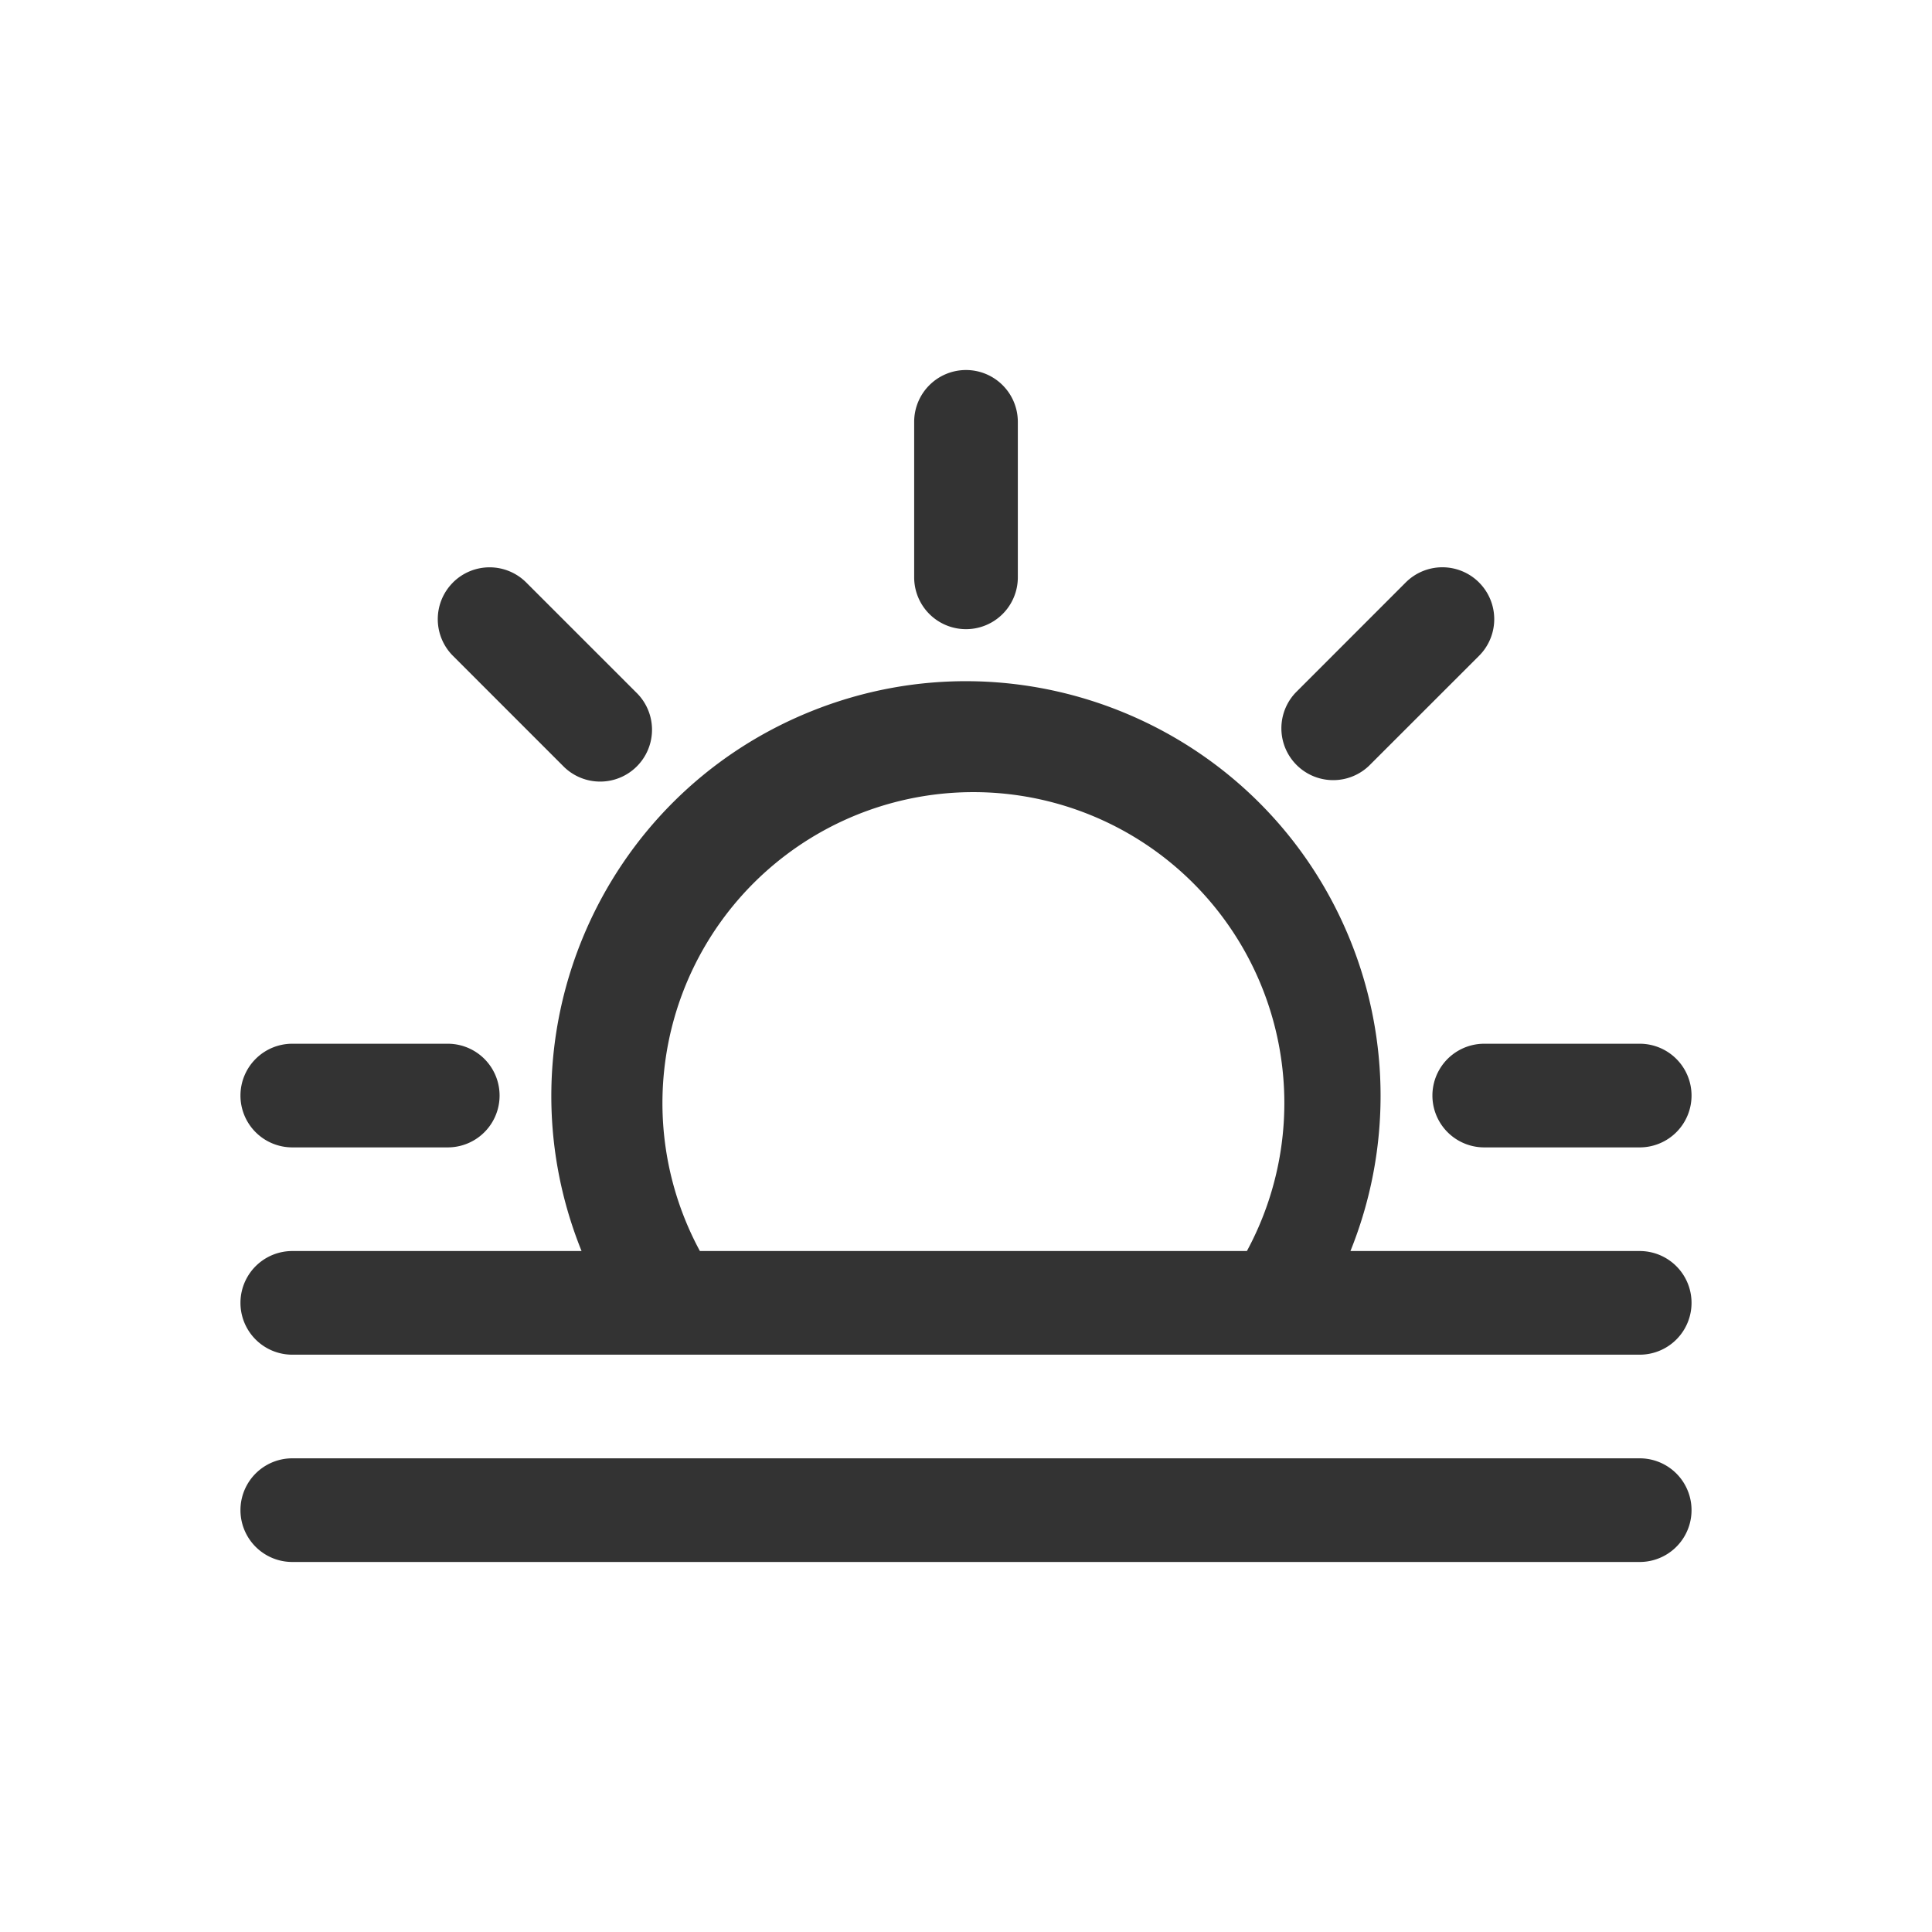 <?xml version="1.0" standalone="no"?><!DOCTYPE svg PUBLIC "-//W3C//DTD SVG 1.1//EN" "http://www.w3.org/Graphics/SVG/1.1/DTD/svg11.dtd"><svg class="icon" width="200px" height="200.00px" viewBox="0 0 1024 1024" version="1.1" xmlns="http://www.w3.org/2000/svg"><path fill="#333333" d="M715.76 663.07h-54.88a164.81 164.81 0 1 0-289.92 0h-62.72c-45.42-112.54 9-240.59 121.52-286s240.59 9 286 121.52a219.74 219.74 0 0 1 0 164.49zM512 196.12a27.47 27.47 0 0 1 27.47 27.47V306a27.47 27.47 0 1 1-54.94 0v-82.4A27.47 27.47 0 0 1 512 196.12zM783.93 308.74a27.47 27.47 0 0 1 0 38.85l-58.29 58.26A27.47 27.47 0 0 1 686.81 367l58.26-58.29a27.47 27.47 0 0 1 38.84 0zM896.55 580.67a27.47 27.47 0 0 1-27.47 27.47h-82.4a27.47 27.47 0 0 1 0-54.94h82.4a27.47 27.47 0 0 1 27.47 27.47zM127.45 580.67a27.47 27.47 0 0 1 27.47-27.47h82.4a27.47 27.47 0 0 1 0 54.94h-82.4a27.47 27.47 0 0 1-27.47-27.47zM240.07 308.74a27.47 27.47 0 0 1 38.85 0L337.19 367A27.47 27.47 0 1 1 299 406.54l-0.68-0.68-58.25-58.26a27.47 27.47 0 0 1 0-38.84zM154.92 663.07h714.16a27.47 27.47 0 0 1 0 54.94H154.92a27.47 27.47 0 1 1 0-54.94zM154.92 772.94h714.16a27.47 27.47 0 0 1 0 54.94H154.92a27.47 27.47 0 1 1 0-54.94z" /></svg>